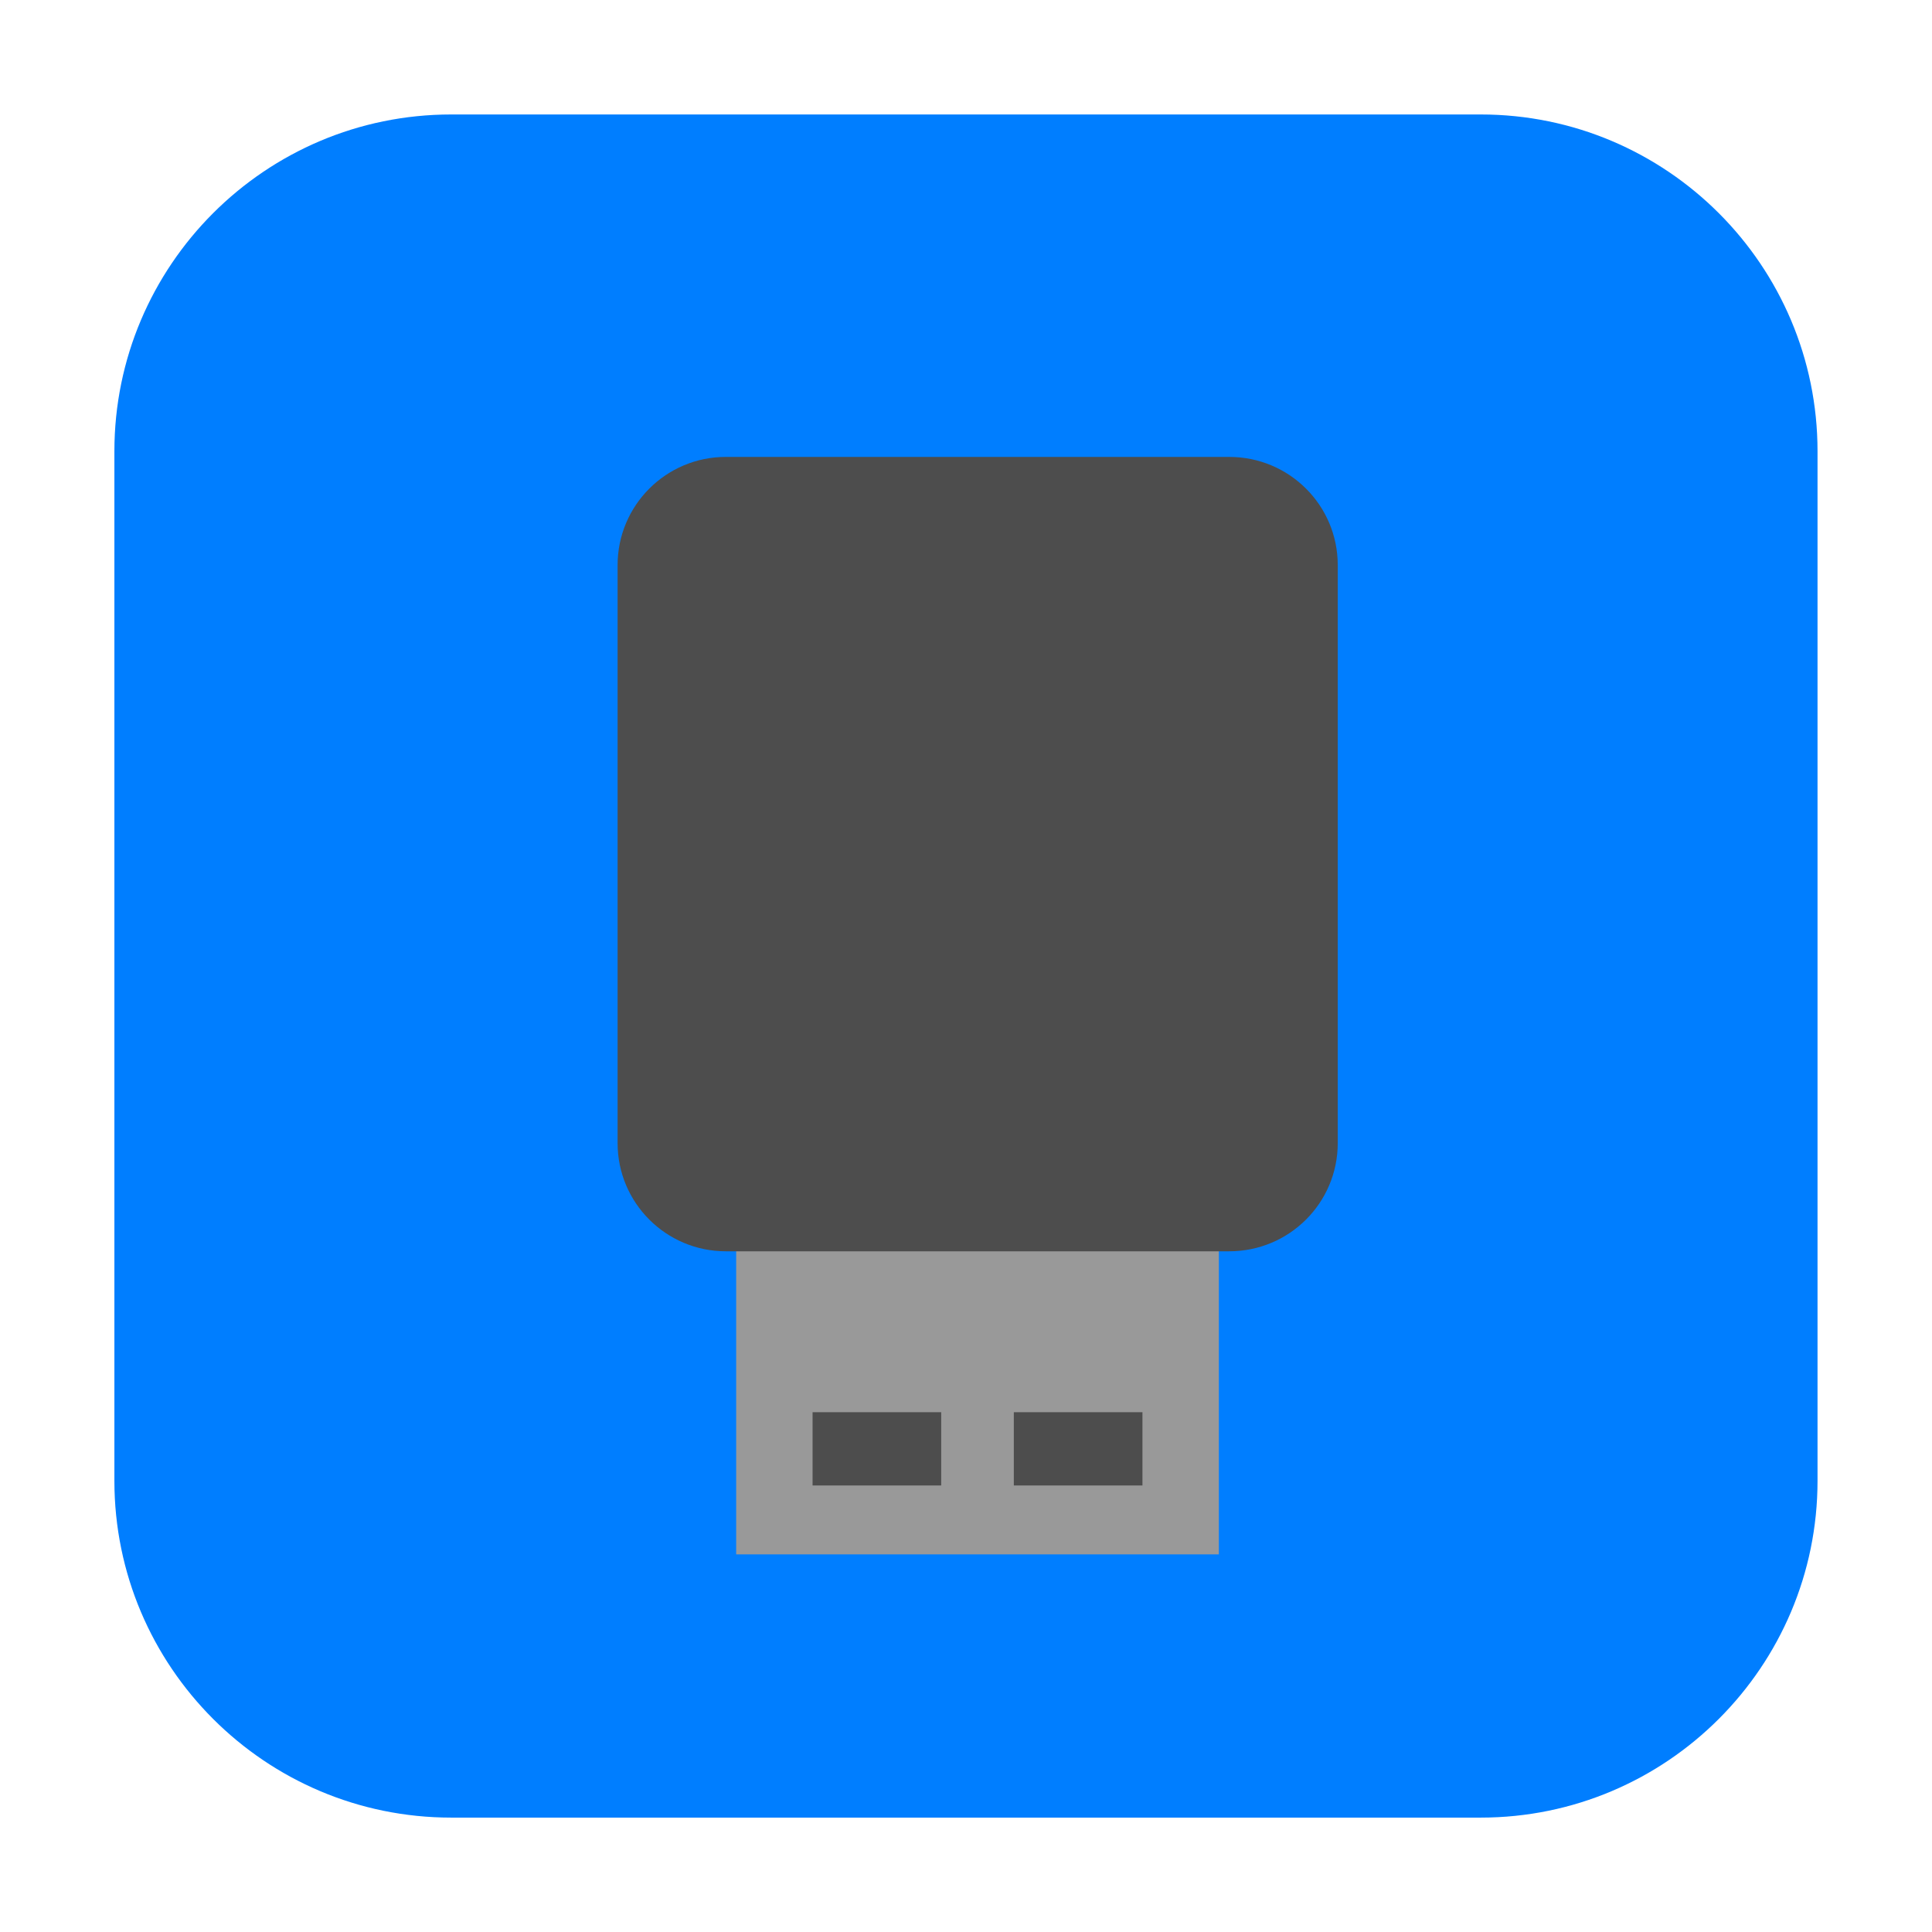 <svg height="24pt" viewBox="0 0 24 24" width="24pt" xmlns="http://www.w3.org/2000/svg"><path d="m5.605 1.422h12.789c2.309 0 4.184 1.875 4.184 4.184v12.789c0 2.309-1.875 4.184-4.184 4.184h-12.789c-2.309 0-4.184-1.875-4.184-4.184v-12.789c0-2.309 1.875-4.184 4.184-4.184zm0 0" fill="#007eff" fill-rule="evenodd"/><path d="m9.145 14.59h5.996v4.719h-5.996zm0 0" fill="#999"/><g fill="#4d4d4d"><path d="m9.016 5.676h6.254c.746 0 1.348.602 1.348 1.344v7.18c0 .742-.602 1.344-1.348 1.344h-6.254c-.742 0-1.344-.602-1.344-1.344v-7.18c0-.742.602-1.344 1.344-1.344zm0 0"/><path d="m10.094 17.543h1.598v.91h-1.598zm0 0"/><path d="m12.594 17.543h1.598v.91h-1.598zm0 0"/></g></svg>
